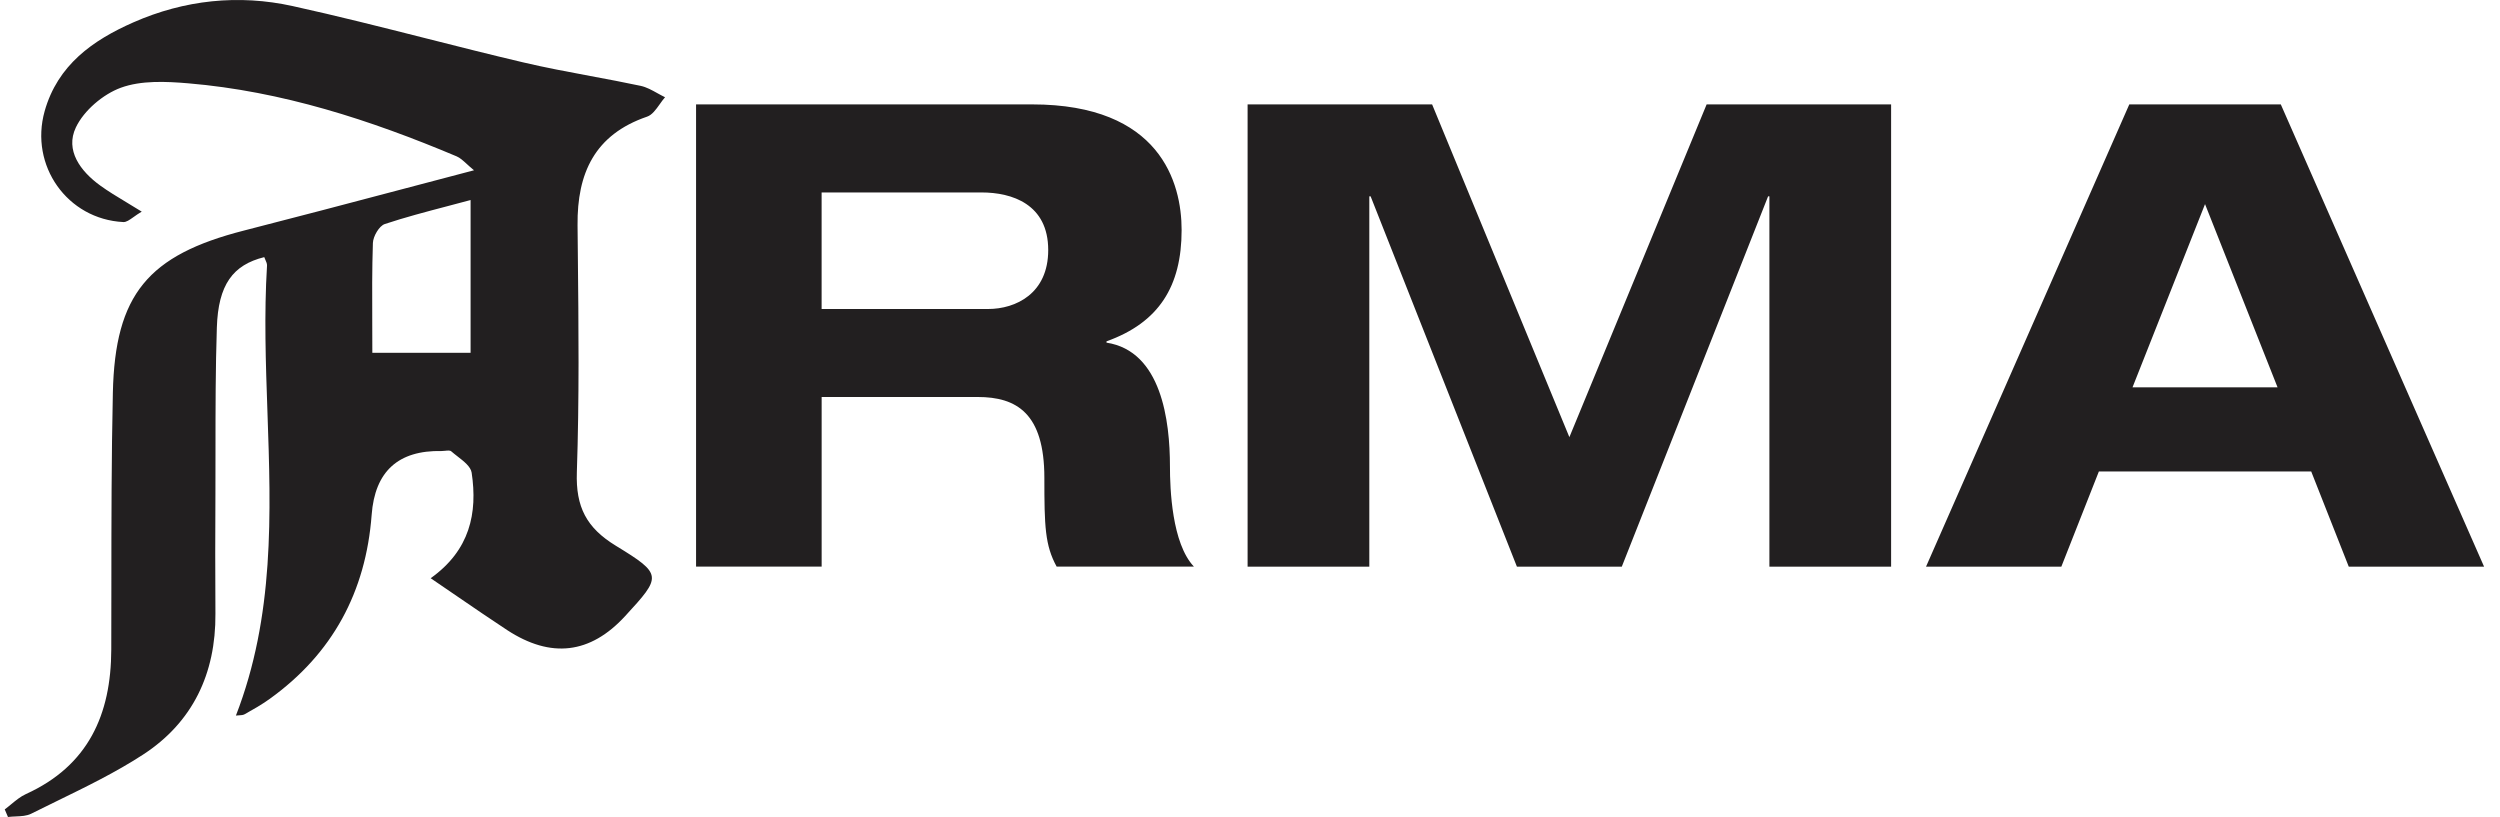 <svg width="153" height="50" viewBox="0 0 153 50" fill="none" xmlns="http://www.w3.org/2000/svg">
<path fill-rule="evenodd" clip-rule="evenodd" d="M0.29 49.535C0.29 49.535 0.289 49.536 0.289 49.536L0.287 49.528C0.288 49.531 0.289 49.533 0.29 49.535ZM0.29 49.535C0.357 49.69 0.422 49.845 0.488 50L0.488 50C0.639 49.981 0.797 49.974 0.954 49.967C1.293 49.952 1.632 49.938 1.908 49.799C2.436 49.535 2.968 49.275 3.499 49.016C5.29 48.142 7.084 47.267 8.744 46.189C11.799 44.208 13.212 41.217 13.184 37.558C13.165 35.103 13.172 32.648 13.184 30.194C13.188 29.3 13.188 28.406 13.188 27.513C13.189 25.023 13.19 22.533 13.271 20.045C13.356 17.42 14.25 16.214 16.173 15.736C16.191 15.791 16.216 15.846 16.241 15.902C16.295 16.021 16.349 16.141 16.341 16.257C16.159 19.23 16.264 22.223 16.368 25.218C16.585 31.454 16.802 37.7 14.438 43.793C14.496 43.785 14.556 43.782 14.615 43.779C14.746 43.773 14.875 43.766 14.976 43.71C15.496 43.42 16.017 43.123 16.5 42.776C20.355 40.007 22.389 36.219 22.745 31.512C22.941 28.852 24.37 27.548 27.033 27.603C27.098 27.604 27.17 27.596 27.242 27.588C27.393 27.572 27.542 27.555 27.619 27.623C27.732 27.723 27.86 27.822 27.991 27.924C28.39 28.233 28.809 28.557 28.865 28.927C29.236 31.398 28.763 33.673 26.357 35.387C26.924 35.772 27.459 36.138 27.973 36.491C29.051 37.229 30.039 37.905 31.039 38.562C33.718 40.312 36.124 40.026 38.258 37.706C40.495 35.274 40.566 35.156 37.693 33.402C35.89 32.302 35.231 31.027 35.303 28.904C35.454 24.44 35.409 19.97 35.363 15.502C35.358 14.928 35.352 14.353 35.346 13.778C35.316 10.598 36.394 8.238 39.602 7.139C39.909 7.034 40.141 6.708 40.373 6.382C40.48 6.231 40.587 6.08 40.701 5.951C40.545 5.876 40.391 5.79 40.236 5.705C39.901 5.518 39.566 5.331 39.208 5.254C38.187 5.036 37.161 4.844 36.134 4.653C34.753 4.395 33.373 4.137 32.007 3.815C30.012 3.346 28.025 2.842 26.038 2.339C23.335 1.655 20.633 0.971 17.912 0.372C14.601 -0.358 11.29 -0.007 8.165 1.368C5.674 2.463 3.526 3.984 2.732 6.804C1.799 10.13 4.115 13.416 7.547 13.59C7.729 13.6 7.919 13.465 8.175 13.283C8.317 13.181 8.481 13.065 8.674 12.952C8.34 12.744 8.029 12.556 7.736 12.38C7.144 12.023 6.624 11.71 6.134 11.355C4.92 10.476 3.977 9.2 4.642 7.8C5.134 6.762 6.306 5.768 7.399 5.368C8.644 4.914 10.151 4.984 11.521 5.099C17.262 5.584 22.671 7.346 27.946 9.569C28.152 9.657 28.328 9.817 28.56 10.028C28.687 10.145 28.832 10.277 29.009 10.421C27.494 10.819 26.006 11.212 24.535 11.6C21.276 12.461 18.104 13.298 14.926 14.111C9.068 15.611 7.039 18.013 6.907 24.034C6.82 27.976 6.818 31.92 6.816 35.863C6.815 37.161 6.814 38.459 6.81 39.757C6.799 43.731 5.403 46.863 1.588 48.596C1.26 48.745 0.973 48.983 0.685 49.22C0.555 49.328 0.424 49.436 0.29 49.535ZM28.8 21.593H22.789H22.787C22.787 20.972 22.784 20.366 22.782 19.77C22.774 18.081 22.768 16.475 22.821 14.871C22.836 14.462 23.207 13.823 23.552 13.71C24.778 13.303 26.029 12.974 27.348 12.627C27.823 12.503 28.306 12.376 28.8 12.242V21.593ZM115.736 6.389H104.446L96.046 26.754L87.645 6.389H76.353V34.679H83.802V12.016H83.882L92.835 34.679H99.254L108.207 12.016H108.287V34.679H115.736V6.389ZM63.163 6.389H42.599V34.675H50.285V24.296H59.833C62.212 24.296 63.915 25.286 63.915 29.248C63.915 32.22 63.953 33.37 64.667 34.677H73.067C71.72 33.251 71.601 29.923 71.601 28.536C71.601 25.763 71.086 21.485 67.718 20.97V20.89C70.928 19.74 72.315 17.522 72.315 14.075C72.315 11.183 71.008 6.389 63.163 6.389ZM60.467 18.911H50.285L50.283 18.909V11.778H60.07C61.933 11.778 64.151 12.492 64.151 15.304C64.151 17.96 62.172 18.911 60.467 18.911ZM141.446 28.854H128.451L126.154 34.679H117.873L130.313 6.389H139.585L152.025 34.679H143.744L141.446 28.854ZM134.948 12.492L130.51 23.704H139.386L134.948 12.492Z" fill="#221F20"/>
</svg>

